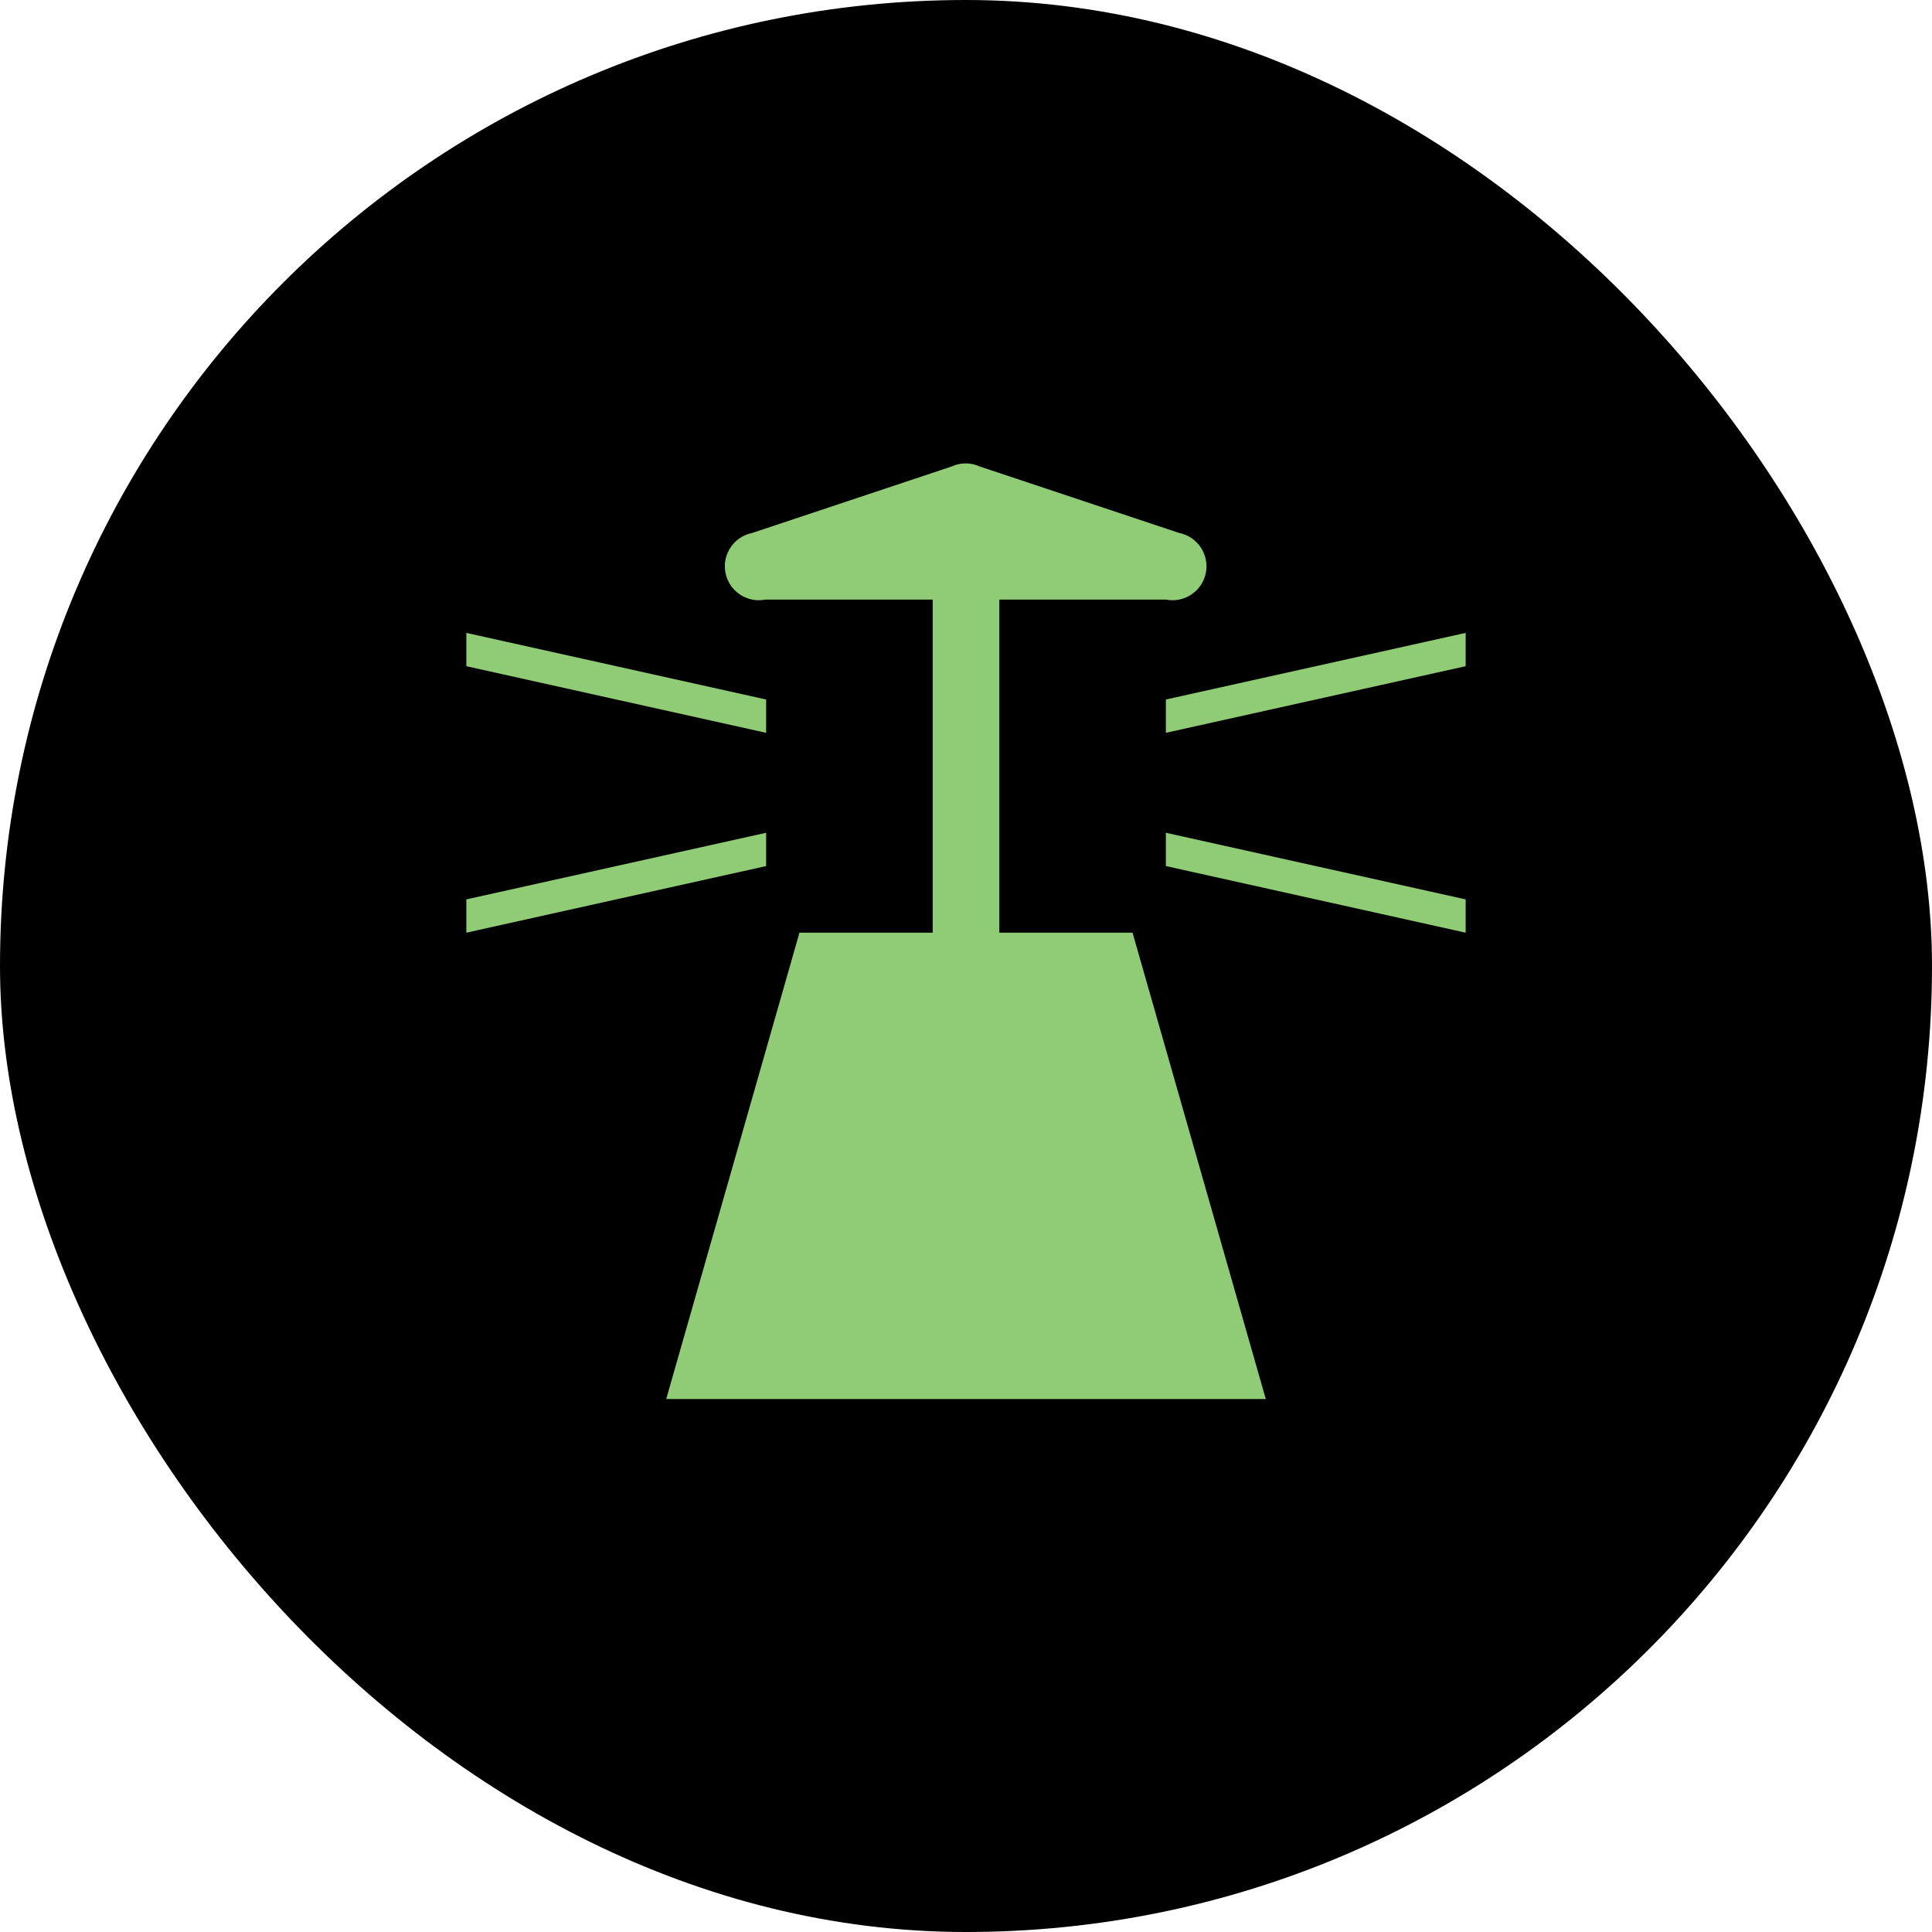 <svg xmlns="http://www.w3.org/2000/svg" viewBox="0 0 29 29" height="29" width="29"><title>lighthouse.svg</title><rect fill="none" x="0" y="0" width="29" height="29"></rect><rect x="0" y="0" width="29" height="29" rx="14.5" ry="14.5" fill="#000000"></rect><path fill="#90cc76" transform="translate(7 7)" d="M4.5,6L0,7V6.5l4.5-1V6z M4.5,3.5L0,2.5V3l4.5,1V3.5z M10.5,3.5V4L15,3V2.5L10.5,3.5z M10.5,6L15,7V6.5l-4.5-1V6z M8,7V2
	h2.5c0.276,0.055,0.545-0.124,0.6-0.4c0.055-0.276-0.124-0.545-0.4-0.6l-3-1C7.57-0.059,7.42-0.059,7.29,0l-3,1
	c-0.276,0.055-0.455,0.324-0.4,0.6S4.214,2.055,4.49,2H7v5H5l-2,7h9l-2-7H8z"></path></svg>